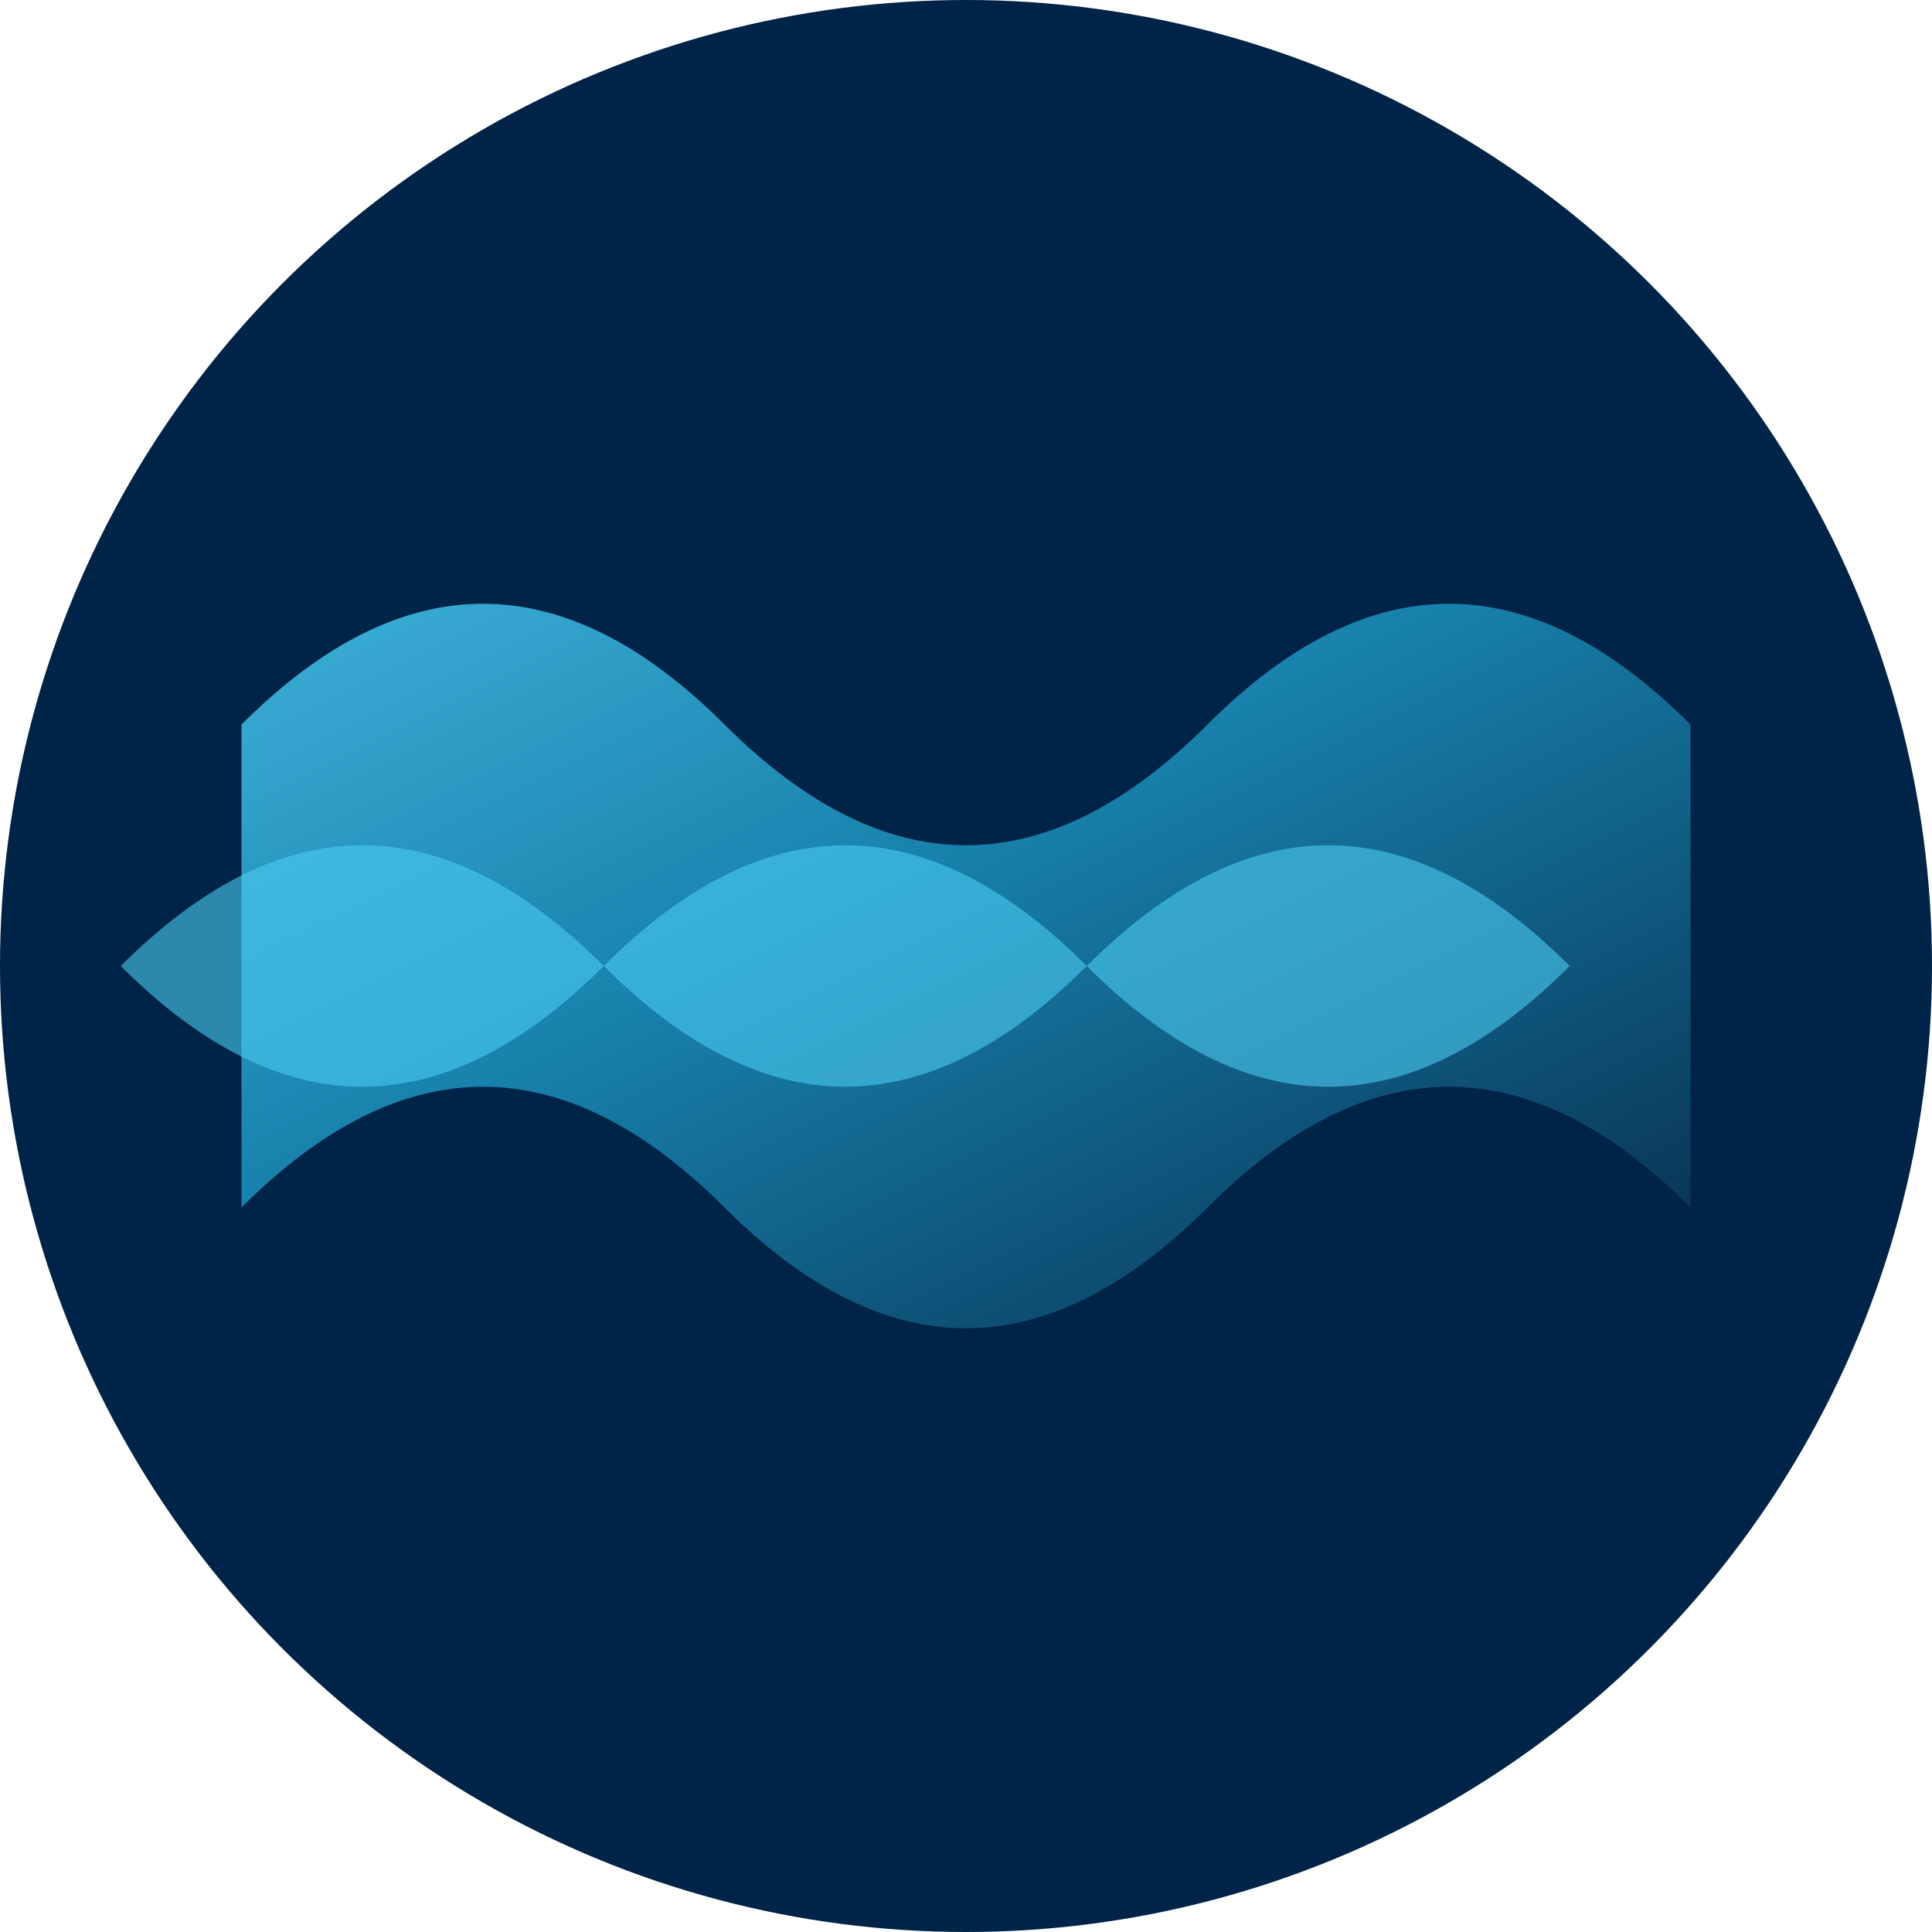 <svg width="32" height="32" viewBox="0 0 32 32" xmlns="http://www.w3.org/2000/svg">
  <defs>
    <linearGradient id="waveGradient" x1="0%" y1="0%" x2="100%" y2="100%">
      <stop offset="0%" style="stop-color:#4BCBF2;stop-opacity:1" />
      <stop offset="50%" style="stop-color:#1A8CB7;stop-opacity:1" />
      <stop offset="100%" style="stop-color:#0A3A5A;stop-opacity:1" />
    </linearGradient>
  </defs>
  
  <!-- Background circle -->
  <circle cx="16" cy="16" r="16" fill="#002348"/>
  
  <!-- Simplified wave design -->
  <path d="M4 12 Q8 8, 12 12 T20 12 Q24 8, 28 12 L28 20 Q24 16, 20 20 T12 20 Q8 16, 4 20 Z" 
        fill="url(#waveGradient)" opacity="0.9"/>
  
  <!-- Secondary wave -->
  <path d="M2 16 Q6 12, 10 16 T18 16 Q22 12, 26 16 Q22 20, 18 16 T10 16 Q6 20, 2 16" 
        fill="#4BCBF2" opacity="0.6"/>
</svg>